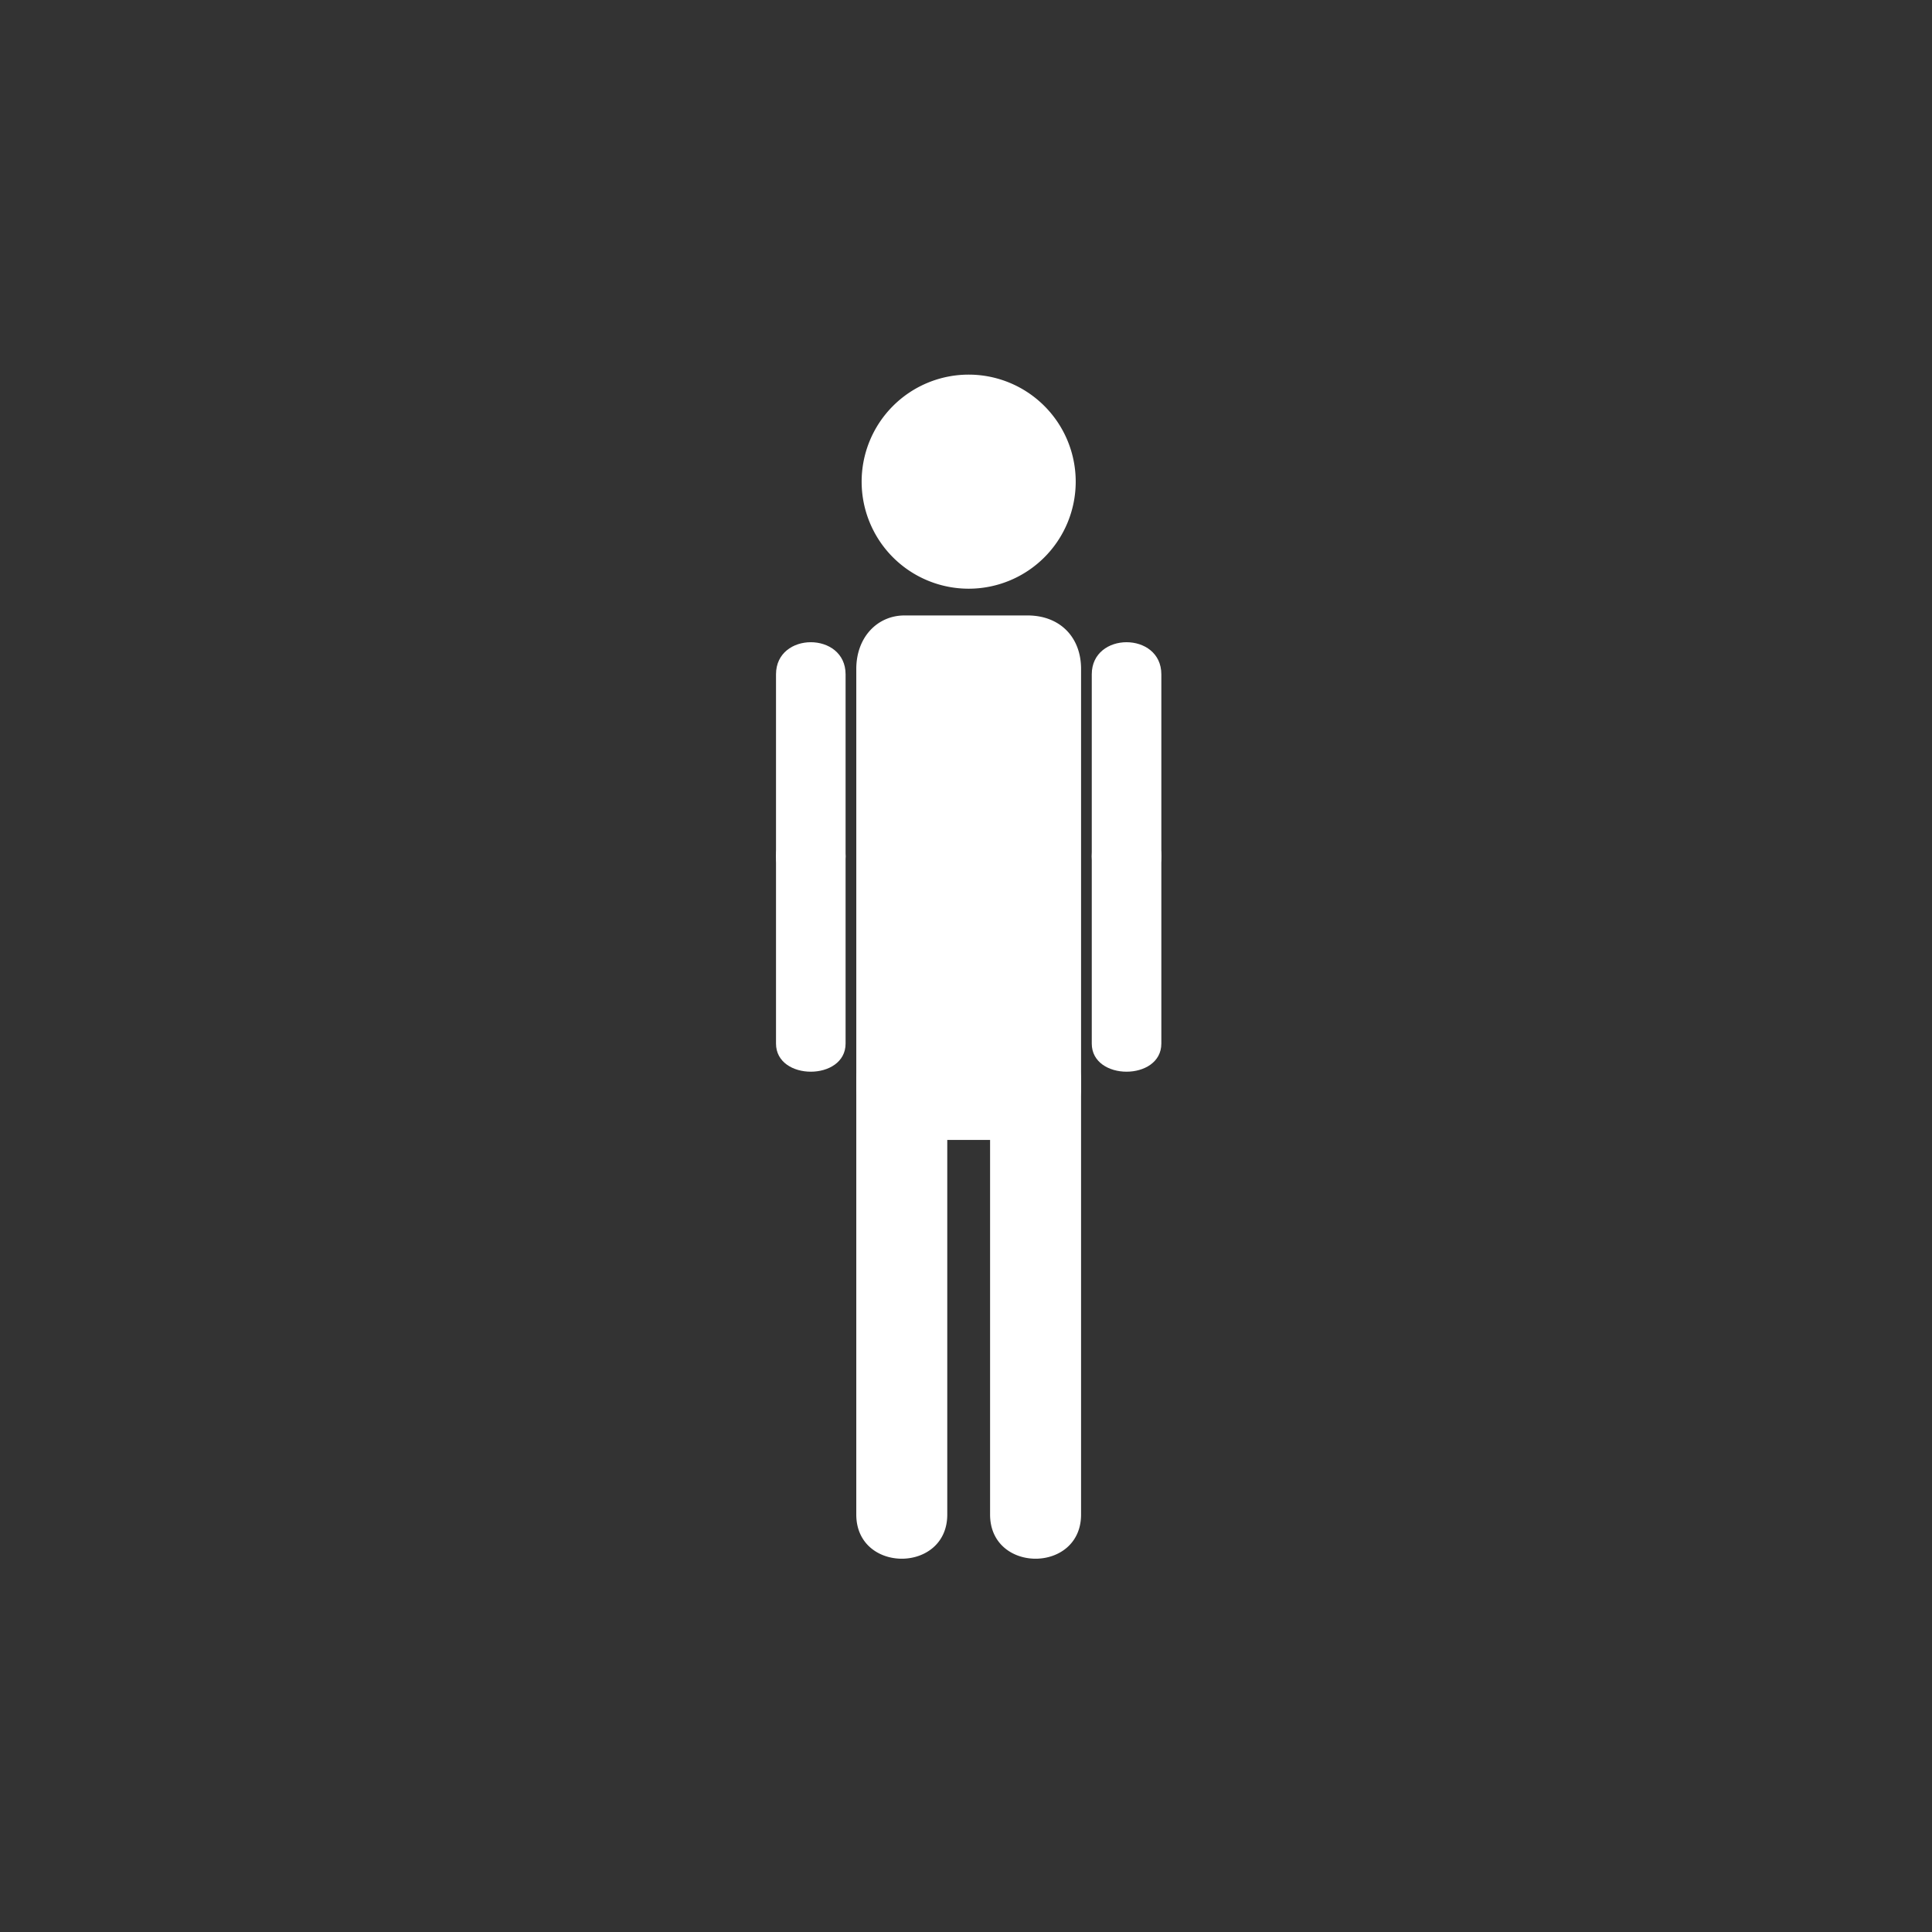 <svg xmlns="http://www.w3.org/2000/svg" width="361" height="361"><rect width="100%" height="100%" fill="#333333" stroke="none"/><path d="M181 110a20 20 0 0 1-20-20 20 20 0 0 1 20-20 20 20 0 0 1 20 20 20 20 0 0 1-20 20zm-21 92v81c0 11 17 11 17 0v-81c0-11-17-11-17 0zm25 0v81c0 11 17 11 17 0v-81c0-11-17-11-17 0z" fill="#fff"/><path d="M202 203c0 6-4 10-10 10h-23a10 10 0 0 1-9-10v-78c0-6 4-10 9-10h23c6 0 10 4 10 10v78z" fill="#fff"/><g fill="#fff"><path d="M204 126v34c0 8 13 8 13 0v-34c0-8-13-8-13 0z"/><path d="M204 160v35c0 7 13 7 13 0v-35c0-8-13-8-13 0zm-59-34v34c0 8 13 8 13 0v-34c0-8-13-8-13 0z"/><path d="M145 160v35c0 7 13 7 13 0v-35c0-8-13-8-13 0z"/></g></svg>